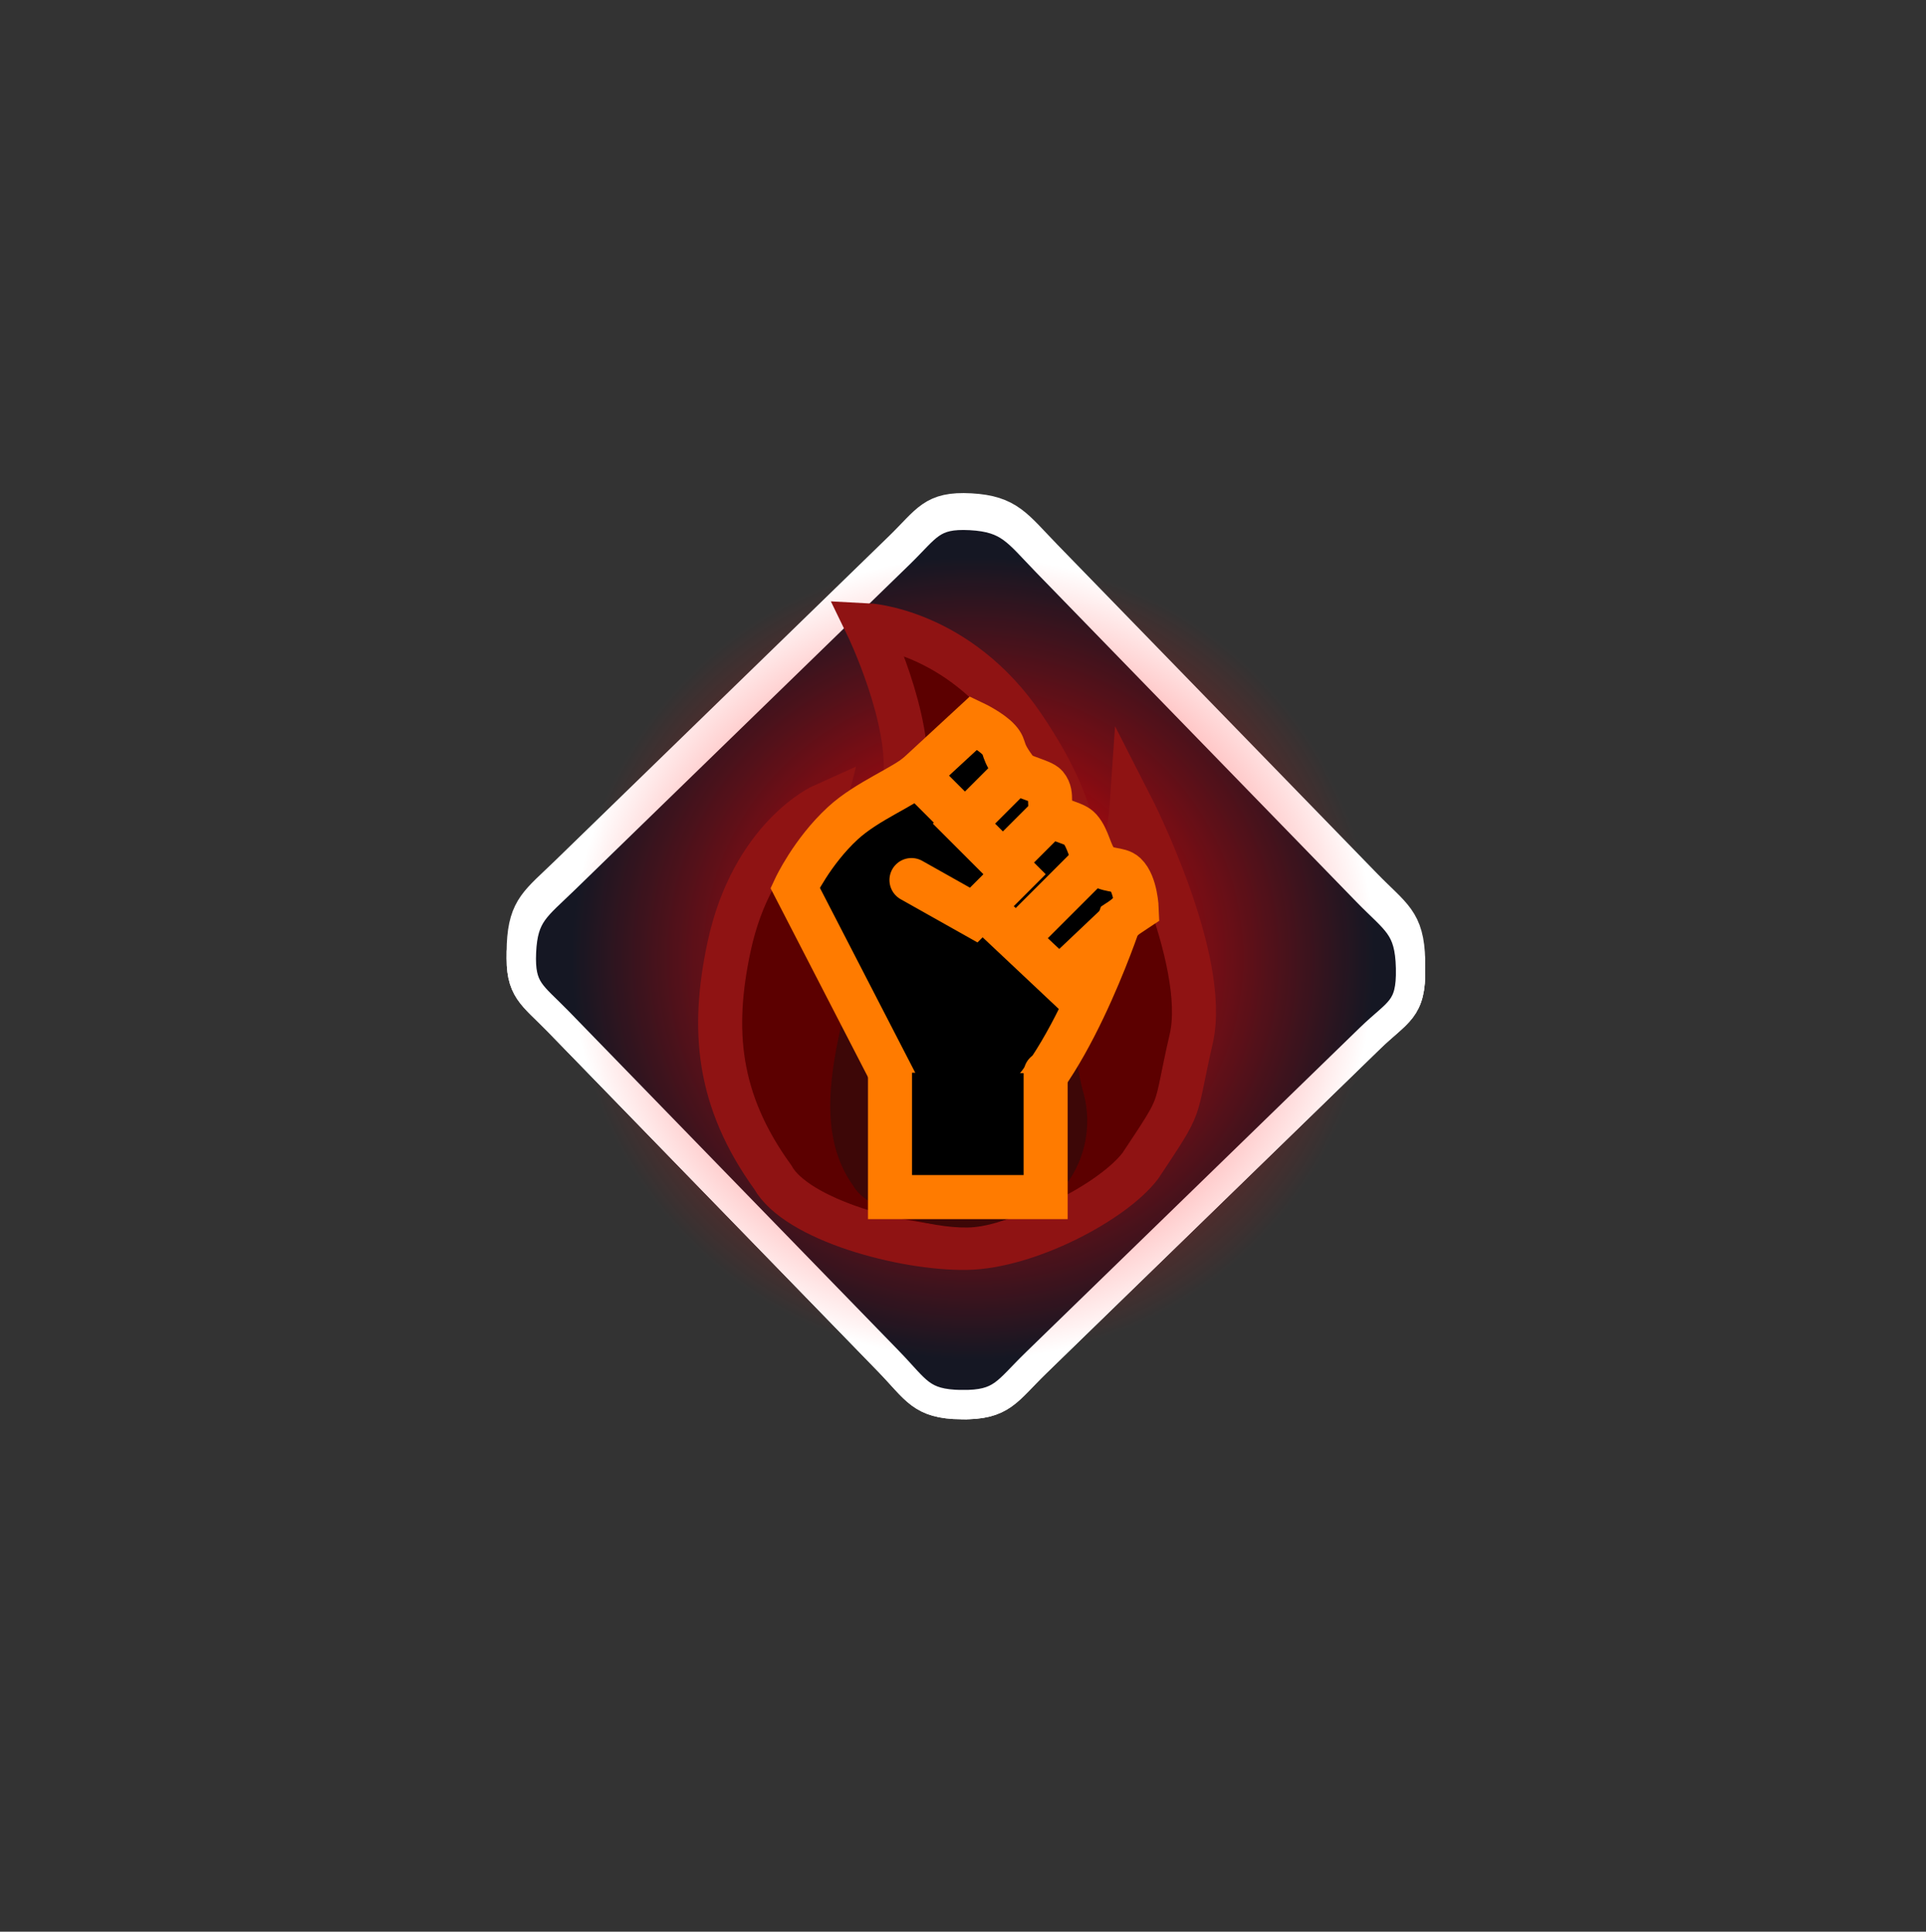 <svg version="1.1" xmlns="http://www.w3.org/2000/svg" xmlns:xlink="http://www.w3.org/1999/xlink" width="65.6" height="65.8" viewBox="0,0,65.6,65.8"><rect x="0" y="0" width="65.6" height="65.8" fill="#333333" stroke="none"/><defs><radialGradient cx="240.249" cy="179.942" r="13.683" gradientUnits="userSpaceOnUse" id="color-1"><stop offset="0" stop-color="#ff0000"/><stop offset="1" stop-color="#ff0000" stop-opacity="0"/></radialGradient></defs><g transform="translate(-207.1,-147.3)"><g data-paper-data="{&quot;isPaintingLayer&quot;:true}" fill-rule="nonzero" stroke-linejoin="miter" stroke-miterlimit="10" stroke-dasharray="" stroke-dashoffset="0" style="mix-blend-mode: normal"><path d="M239.846,195.147c-1.384,-0.019 -1.522,-0.49 -2.486,-1.482c-2.893,-2.976 -6.853,-7.05 -11.239,-11.563c-0.906,-0.932 -1.319,-1.074 -1.26,-2.372c0.059,-1.298 0.49,-1.522 1.482,-2.487c4.442,-4.318 8.519,-8.28 11.383,-11.065c0.955,-0.928 1.102,-1.391 2.432,-1.318c1.33,0.074 1.589,0.559 2.597,1.596c4.25,4.373 7.896,8.123 10.891,11.204c0.998,1.027 1.466,1.185 1.498,2.617c0.032,1.432 -0.431,1.465 -1.386,2.393c-0.955,0.928 -8.406,8.171 -11.383,11.065c-0.992,0.965 -1.144,1.431 -2.528,1.411z" fill="#1c1524" stroke="#ffffff" stroke-width="1" stroke-linecap="butt"/><path d="M239.846,194.89c-1.384,-0.019 -1.522,-0.49 -2.486,-1.482c-2.893,-2.976 -6.853,-7.05 -11.239,-11.563c-0.906,-0.932 -1.319,-1.074 -1.26,-2.372c0.059,-1.298 0.49,-1.522 1.482,-2.487c4.442,-4.318 8.519,-8.28 11.383,-11.065c0.955,-0.928 1.102,-1.391 2.432,-1.318c1.33,0.074 1.589,0.559 2.597,1.596c4.25,4.373 7.896,8.123 10.891,11.204c0.998,1.027 1.466,1.185 1.498,2.617c0.032,1.432 -0.431,1.465 -1.386,2.393c-0.955,0.928 -8.406,8.171 -11.383,11.065c-0.992,0.965 -1.144,1.431 -2.528,1.411z" fill="none" stroke="#ffffff" stroke-width="1" stroke-linecap="butt"/><path d="M207.1,213.1v-65.4h65.4v65.4z" fill="none" stroke="none" stroke-width="0" stroke-linecap="butt"/><path d="M239.846,195.147c-1.384,-0.019 -1.522,-0.49 -2.486,-1.482c-2.893,-2.976 -6.853,-7.05 -11.239,-11.563c-0.906,-0.932 -1.319,-1.074 -1.26,-2.372c0.059,-1.298 0.49,-1.522 1.482,-2.487c4.442,-4.318 8.519,-8.28 11.383,-11.065c0.955,-0.928 1.102,-1.391 2.432,-1.318c1.33,0.074 1.589,0.559 2.597,1.596c4.25,4.373 7.896,8.123 10.891,11.204c0.998,1.027 1.466,1.185 1.498,2.617c0.032,1.432 -0.431,1.465 -1.386,2.393c-0.955,0.928 -8.406,8.171 -11.383,11.065c-0.992,0.965 -1.144,1.431 -2.528,1.411z" fill="#151723" stroke="#ffffff" stroke-width="1" stroke-linecap="butt"/><path d="M207.3,212.7v-65.4h65.4v65.4z" fill="none" stroke="none" stroke-width="0" stroke-linecap="butt"/><path d="M226.566,179.942c0,-7.557 6.126,-13.683 13.683,-13.683c7.557,0 13.683,6.126 13.683,13.683c0,7.557 -6.126,13.683 -13.683,13.683c-7.557,0 -13.683,-6.126 -13.683,-13.683z" fill="url(#color-1)" stroke="#8719ff" stroke-width="0" stroke-linecap="butt"/><path d="M237.917,173.99c0.293,-2.145 -1.289,-5.395 -1.289,-5.395c0,0 3.102,0.15 5.334,3.461c2.033,3.016 1.722,4.269 2.029,5.772c0.112,0.548 0.117,0.108 0.117,0.108c0,0 0.792,-0.579 1.123,-1.257c0.331,-0.678 0.413,-1.889 0.413,-1.889c0,0 2.653,5.189 2.029,7.897c-0.62,2.688 -0.207,2.024 -1.731,4.323c-0.926,1.22 -3.846,2.76 -5.912,2.796c-2.17,0.037 -5.809,-0.959 -6.611,-2.411c-1.894,-2.622 -2.086,-5.03 -1.49,-7.831c0.799,-3.753 3.216,-4.833 3.216,-4.833c0,0 -0.503,1.968 0.222,3.092c0,0 2.257,-1.688 2.55,-3.833z" data-paper-data="{&quot;index&quot;:null}" fill="#5c0000" stroke="#8f1313" stroke-width="1.5" stroke-linecap="round"/><path d="M238.659,180.518c-0.14,-0.814 -0.763,-2.634 -0.763,-2.634c0,0 1.128,-0.045 1.983,0.617c0.855,0.662 1.652,2.225 1.652,2.225c0,0 0.305,-0.911 1.023,-1.308c0.974,-0.538 1.714,0.023 1.714,0.023c0,0 -0.296,0.217 -0.663,1.813c-0.172,0.747 0.318,3 0.363,3.147c0.32,1.028 0.167,2.167 -0.428,3.065c-0.546,0.718 -2.265,1.626 -3.483,1.647c-1.278,0.022 -3.421,-0.565 -3.894,-1.42c-1.116,-1.545 -0.816,-3.582 -0.465,-5.232c0.47,-2.211 1.482,-2.227 1.482,-2.227c0,0 -0.296,1.159 0.131,1.821c0.399,0.618 1.059,0.232 1.059,0.232c0,0 0.403,-1.101 0.288,-1.767z" data-paper-data="{&quot;index&quot;:null}" fill="#3d0707" stroke="#ff2222" stroke-width="0" stroke-linecap="round"/><path d="M227.1,193.8v-26h26v26z" fill="none" stroke="none" stroke-width="0" stroke-linecap="butt"/><g stroke="#ff7b00" stroke-width="1.5"><path d="M238.276,185.481l-4.095,-7.94c0,0 0.572,-1.226 1.623,-2.197c0.83,-0.766 2.109,-1.249 2.604,-1.706c0.745,-0.688 1.857,-1.715 1.857,-1.715c0,0 0.589,0.279 0.858,0.581c0.269,0.302 0.024,0.315 0.636,1.1c0.115,0.147 0.836,0.301 0.97,0.46c0.275,0.328 -0.013,0.676 0.307,1.026c0.192,0.21 0.653,0.231 0.848,0.449c0.301,0.338 0.334,0.869 0.611,1.151c0.302,0.308 0.71,0.176 0.935,0.388c0.358,0.336 0.389,1.195 0.389,1.195l-0.592,0.393c0,0 -1.897,5.711 -4.115,6.862c-1.06,0.55 -2.836,-0.046 -2.836,-0.046z" fill="#000000" stroke-linecap="butt"/><path d="M241.391,173.898l-1.458,1.458l1.723,1.723l-1.391,1.391l-2.12,-1.193" fill="#000000" stroke-linecap="round"/><path d="M242.617,175.323l-1.292,1.292" fill="#000000" stroke-linecap="round"/><path d="M241.921,179.066l2.186,-2.186" fill="#000000" stroke-linecap="round"/><path d="M238.344,173.7l1.822,1.822" fill="#000000" stroke-linecap="round"/><path d="M245.698,178.271l-2.518,2.385l-2.253,-2.12" fill="none" stroke-linecap="round"/><path d="M242.714,183.86v4.217h-5.301v-4.24" fill="#000000" stroke-linecap="round"/></g></g></g></svg>